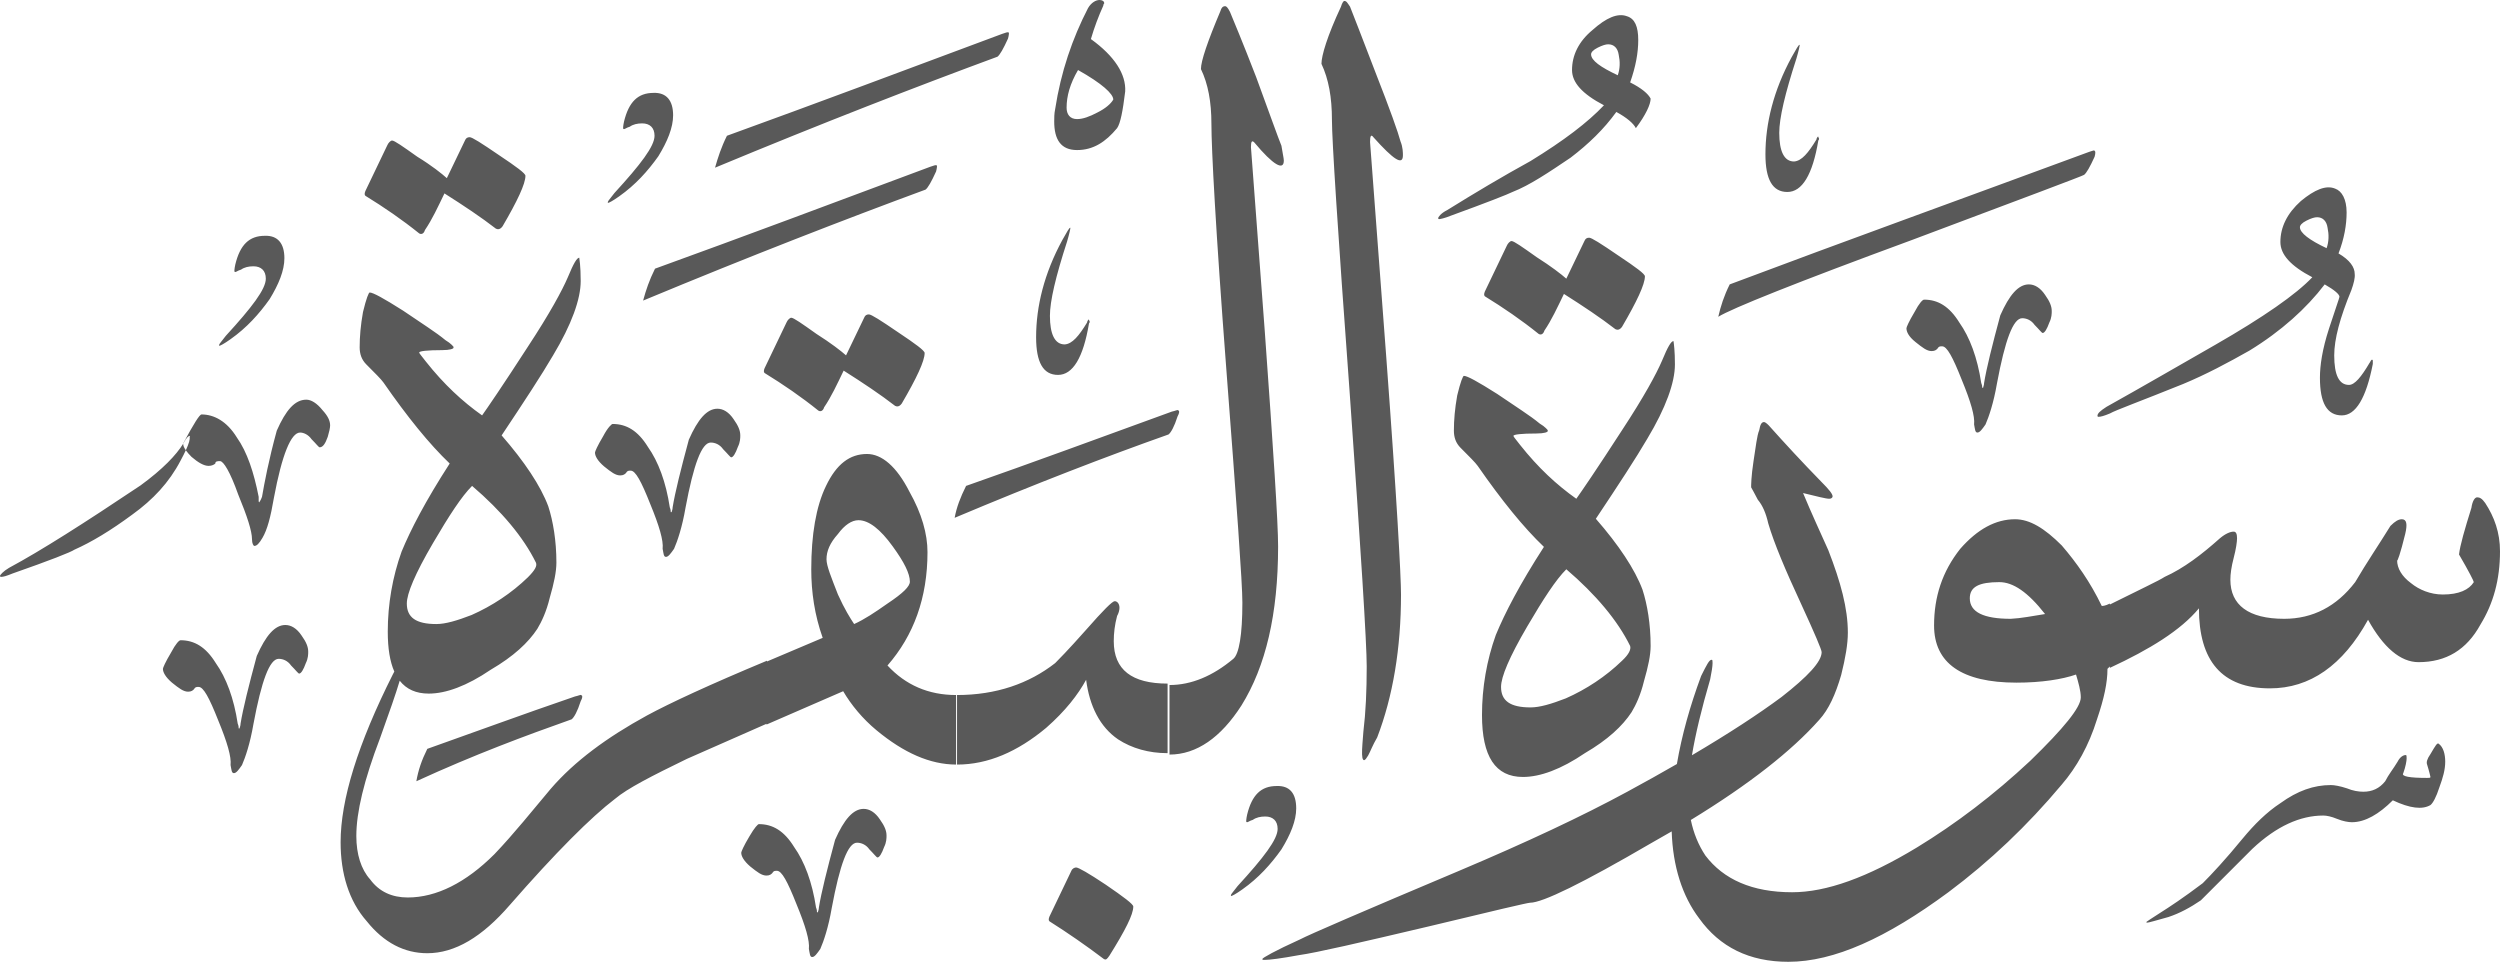 <?xml version="1.0" encoding="utf-8"?>
<svg width="524.8px" height="201.9px" viewBox="0 0 524.8 201.9" version="1.1" xmlns:xlink="http://www.w3.org/1999/xlink" xmlns="http://www.w3.org/2000/svg">
  <defs>
    <path d="M524.8 0L524.8 0L524.8 201.9L0 201.9L0 0L524.8 0Z" id="path_1" />
    <clipPath id="clip_1">
      <use xlink:href="#path_1" clip-rule="evenodd" fill-rule="evenodd" />
    </clipPath>
  </defs>
  <g id="Surah_2_of_114_(modified)">
    <path d="M524.8 0L524.8 0L524.8 201.9L0 201.9L0 0L524.8 0Z" id="Surah_2_of_114_(modified)" fill="none" stroke="none" />
    <path d="M228.4 1.7C229.1 0.5 230.1 0 230.8 0C231.3 0 231.8 0.2 231.8 0.7C231.8 0.7 231.6 0.9 231.6 1.2C230.6 3.4 229.7 5.8 229 8.2C234 11.8 236.4 15.6 236.2 19.2C235.7 23.3 235.2 25.9 234.5 26.9C232.1 29.8 229.5 31.5 226.1 31.5C222.7 31.5 221.3 29.3 221.3 25.5C221.3 24.8 221.3 23.8 221.5 22.9C222.7 15.1 225.1 8.1 228.4 1.7ZM277.4 13.4C278.9 16.6 279.6 20.4 279.6 25.2C279.6 29.3 280.8 48.2 283.3 82.1C285.7 115.9 286.9 135.1 286.9 139.9C286.9 145 286.7 149.5 286.2 153.6C286.171 153.979 286.142 154.344 286.114 154.693C285.95 156.735 285.829 158.246 286 159.1C286.2 159.8 286.5 159.8 287.2 158.6C287.7 157.7 288.1 156.5 289.1 154.8C292.4 146.2 294.1 136.1 294.1 124.8C294.1 121 293.2 104.4 291 74.9C288.8 45.2 287.6 30.3 287.6 29.8C287.6 28.6 287.8 28.1 288.3 28.8C292.6 33.6 294.5 34.8 294.5 32.6C294.5 32.1 294.5 30.9 294 29.7C293.5 27.8 291.8 23 288.7 15.1C285.8 7.6 284.1 3.1 283.4 1.4C282.9 0.7 282.7 0.2 282.2 0.2C282 0.2 281.7 0.7 281.5 1.4C278.6 7.6 277.4 11.7 277.4 13.4ZM260.6 148.1C265.7 139.9 268.3 128.9 268.3 114.7C268.3 109.7 267.3 94.5 265.5 69.5C263.6 44.1 262.6 31.1 262.6 30.9C262.6 29.7 262.8 29.4 263.3 29.9C267.3 34.7 269.5 35.9 269.5 33.7C269.5 33.2 269.2 32 269 30.6C268.3 28.9 266.6 24.1 263.7 16.2C260.8 8.7 258.9 4.2 258.2 2.5C257.7 1.5 257.4 1.3 257.2 1.3C256.7 1.3 256.4 1.6 256.2 2.3C253.5 8.7 252.1 12.8 252.1 14.5C253.6 17.6 254.3 21.4 254.3 26C254.3 31.3 255.2 48.3 257.4 77.1C259.6 105.9 260.8 122.4 260.8 126.5C260.8 133.3 260.1 137.3 258.9 138.3C254.6 141.9 250.1 143.8 245.5 143.8L245.5 158.4C251.2 158.4 256.3 154.8 260.6 148.1ZM330 14.7C330 17.3 332.1 19.7 336.7 22.1C333.3 25.7 328.3 29.5 321.3 33.8C315.3 37.1 309.6 40.5 303.8 44.1C302.4 44.8 301.9 45.6 301.9 45.8C301.9 45.8 301.9 46 302.1 46C302.3 46 303.3 45.8 304.5 45.3C312.2 42.5 316.5 40.8 317.5 40.3C321.1 38.9 325.1 36.2 329.7 33.1C333.5 30.2 336.7 27.1 339.3 23.5C341.5 24.7 342.9 25.9 343.4 26.9C345.5 24.1 346.5 21.9 346.5 20.7C346 19.7 344.6 18.5 342.2 17.3C343.4 13.9 343.9 11 343.9 8.4C343.9 5.6 343.2 3.9 341.5 3.4C339.6 2.7 337.2 3.7 334.3 6.3C331.4 8.7 330 11.6 330 14.7ZM152.6 28.5C171.1 21.8 190.3 14.6 210.4 7.1C210.578 7.049 210.744 6.992 210.894 6.939C211.335 6.786 211.651 6.676 211.8 6.9C211.8 6.9 211.8 7.4 211.6 8.1C210.6 10.3 209.9 11.5 209.4 11.9C192.6 18.1 172.7 25.8 150.1 35.2C150.7 33.1 151.4 30.9 152.6 28.5ZM339.8 11.5C340.1 12.9 340.1 14.4 339.6 15.8C336 14.1 334 12.7 334 11.4C334 11 334.4 10.5 335.4 10C336.4 9.5 337.1 9.3 337.6 9.3C338.8 9.3 339.6 10.1 339.8 11.5ZM381.5 28.8C381.5 28.8 381.3 29.1 381.3 29.3C379.6 32.1 378.2 33.8 376.6 33.9C374.5 33.9 373.5 31.7 373.5 27.9C373.5 24.8 374.7 19.7 377.1 12.3C377.6 10.6 377.8 9.6 377.8 9.4C377.5 9.4 377.1 10.3 376.1 12C372.3 19 370.6 25.9 370.6 32.4C370.6 37.7 372.1 40.3 375.2 40.3C378.3 40.3 380.5 36.7 381.7 29.5C381.9 29.3 381.9 29 381.7 28.8C381.7 28.709 381.7 28.66 381.681 28.651C381.659 28.641 381.609 28.691 381.5 28.8ZM233.7 20.9C233.7 19.7 231.3 17.5 226.3 14.7C224.6 17.6 223.9 20.2 223.9 22.6C223.9 24 224.6 25 226.1 25C227.3 25 228.7 24.5 230.4 23.6C232 22.8 233.2 21.8 233.7 20.9ZM141.3 24.2C141.3 26.8 140.1 29.7 138.2 32.8C136 35.9 133.4 38.8 130 41.2C128.6 42.2 127.8 42.6 127.6 42.6L127.6 42.4C127.6 42.2 128.1 41.7 129 40.5C134.5 34.5 137.4 30.7 137.4 28.5C137.4 26.8 136.4 25.9 134.8 25.9C133.8 25.9 132.9 26.1 132.2 26.6C131.5 26.8 131.2 27.1 131 27.1C131 27.1 130.8 27.1 130.8 26.9C130.8 26.9 130.8 26.4 131 25.5C132 21.4 133.9 19.5 137.2 19.5C139.9 19.4 141.3 21.1 141.3 24.2ZM93.8 37.4L97.6 29.5C97.8 29 98.1 28.8 98.6 28.8C99.1 28.8 101 30 104.8 32.6C108.4 35 110.3 36.4 110.3 36.9C110.3 38.6 108.6 42.2 105.5 47.5C105 48.2 104.5 48.2 104.1 48C101 45.6 97.4 43.2 93.3 40.6C91.9 43.5 90.7 46.1 89.2 48.3C89 49 88.5 49.3 88 49C84.4 46.1 80.6 43.5 76.7 41.1C76.5 40.9 76.5 40.6 76.7 40.1L81.3 30.5C81.5 30 82 29.5 82.3 29.5C82.8 29.5 84.5 30.7 87.6 32.9C90.7 34.8 92.8 36.5 93.8 37.4ZM438.5 31.9C412.5 41.5 387.3 50.6 363.1 59.7C361.9 62.1 361.2 64.3 360.7 66.5C363.4 64.8 377.1 59.3 401.3 50.4C425 41.5 437.3 36.9 437.5 36.7C438 36.3 438.7 35.1 439.7 32.9C439.9 32.2 439.9 31.7 439.7 31.7C439.7 31.487 439.447 31.577 439.049 31.718C438.888 31.776 438.702 31.842 438.5 31.9ZM137.5 56.4C156 49.7 175.2 42.5 195.3 35C195.478 34.949 195.644 34.892 195.794 34.839C196.235 34.686 196.551 34.576 196.7 34.8C196.7 34.8 196.7 35.3 196.5 36C195.5 38.2 194.8 39.4 194.3 39.8C177.5 46 157.6 53.7 135 63.1C135.6 60.9 136.3 58.8 137.5 56.4ZM490 74.6C490 71.2 491.2 66.7 493.6 60.9C494.1 59.5 494.4 58.3 494.3 57.5C494.3 56.1 493.3 54.6 490.9 53.2C492.1 50.1 492.6 47.2 492.6 44.6C492.6 41.8 491.6 40.1 490.2 39.6C488.3 38.8 485.9 39.8 483 42.2C480.1 44.8 478.7 47.7 478.7 50.8C478.7 53.4 480.8 55.8 485.4 58.2C482 61.8 475.1 66.6 465 72.4C457.3 76.8 449.9 81.1 442.2 85.4C440.8 86.3 440.3 86.8 440.3 87.3C440.3 87.3 440.3 87.5 440.5 87.5C441 87.5 441.7 87.3 442.9 86.8C444.1 86.1 449.4 84.2 458.3 80.6C463.1 78.6 467.6 76.2 472.2 73.6C478.9 69.5 484.2 64.7 488 59.7C490.1 60.9 491.1 61.8 491.1 62.3C491.1 62.5 490.3 64.7 488.9 69C487.5 73.3 487 76.7 487 79.3C487 84.6 488.5 87.2 491.6 87.2C494.5 87.2 496.7 83.6 498.1 76.4L498.1 75.7C498.1 75.5 497.9 75.5 497.9 75.5C497.6 75.7 497.6 76 497.4 76.2C495.7 79.1 494.3 80.8 493.1 80.8C491 80.8 490 78.7 490 74.6ZM488.6 47.8C488.9 49.2 488.9 50.7 488.4 52.1C484.8 50.4 482.8 48.9 482.8 47.7C482.8 47.3 483.2 46.8 484.2 46.3C485.2 45.8 485.9 45.6 486.4 45.6C487.6 45.6 488.4 46.4 488.6 47.8ZM228.2 67.7C228.2 67.5 228.4 67.2 228.4 67.2L228.4 67.2C228.509 67.091 228.559 67.041 228.581 67.051C228.6 67.06 228.6 67.109 228.6 67.2C228.8 67.4 228.8 67.7 228.6 67.9C227.4 75.1 225.2 78.7 222.1 78.7C219 78.7 217.5 76.1 217.5 70.8C217.5 64.3 219.2 57.4 223 50.4C224 48.7 224.4 47.8 224.7 47.8C224.7 48 224.5 49 224 50.7C221.6 58.1 220.4 63.2 220.4 66.3C220.4 70.1 221.4 72.3 223.5 72.3C225.1 72.2 226.5 70.5 228.2 67.7ZM59.7 54.2C59.7 56.8 58.5 59.7 56.6 62.8C54.4 65.9 51.8 68.8 48.4 71.2C47 72.2 46.2 72.6 46 72.6L46 72.4C46 72.2 46.5 71.7 47.4 70.5C52.9 64.5 55.8 60.7 55.8 58.5C55.8 56.8 54.8 55.9 53.2 55.9C52.2 55.9 51.3 56.1 50.6 56.6C49.9 56.8 49.6 57.1 49.4 57.1C49.4 57.1 49.2 57.1 49.2 56.9C49.2 56.9 49.2 56.4 49.4 55.5C50.4 51.4 52.3 49.5 55.6 49.5C58.3 49.4 59.7 51.1 59.7 54.2ZM332.6 50.6L328.8 58.5C327.8 57.6 325.6 55.9 322.6 54C319.5 51.8 317.8 50.6 317.3 50.6C317 50.6 316.5 51.1 316.3 51.6L311.7 61.2C311.5 61.7 311.5 62 311.7 62.2C315.6 64.6 319.4 67.2 323 70.1C323.5 70.4 324 70.1 324.2 69.4C325.7 67.2 326.9 64.6 328.3 61.7C332.4 64.3 336 66.7 339.1 69.1C339.5 69.3 340 69.3 340.5 68.6C343.6 63.3 345.3 59.7 345.3 58C345.3 57.5 343.4 56.1 339.8 53.7C336 51.1 334.1 49.9 333.6 49.9C333.1 49.9 332.8 50.1 332.6 50.6ZM121.9 59C121.9 62.8 120 68.1 116.1 74.6C113.7 78.7 110.1 84.2 105.3 91.4C110.1 96.9 113.5 102 115.1 106.3C116.1 109.4 116.8 113.5 116.8 118.1C116.8 120 116.3 122.4 115.4 125.5C114.7 128.4 113.7 130.5 112.8 132C110.9 134.9 107.8 137.8 103 140.6C98 144 93.6 145.6 90 145.6C87.349 145.6 85.324 144.701 83.908 142.895C83.139 145.486 81.745 149.504 79.8 154.9C76.4 163.8 74.8 170.5 74.8 175.5C74.8 179.3 75.8 182.5 77.7 184.6C79.6 187.2 82.3 188.4 85.6 188.4C91.6 188.4 97.8 185.3 103.8 179.3C108 174.9 111.8 170.1 115.6 165.6C120.6 159.8 127.4 154.8 135.8 150.2C140.6 147.6 149 143.7 161 138.7L161 138.858L172.7 133.9C171 129.1 170.3 124.3 170.3 119.5C170.3 112.3 171.3 106.3 173.4 102C175.6 97.4 178.4 95.3 182 95.3C185.1 95.3 188.2 97.9 190.9 103.2C193.5 107.8 194.7 112.1 194.7 115.9C194.7 125.5 191.8 133.4 186.3 139.7C190.1 143.8 194.9 145.9 200.7 145.9L200.7 160.5C195.233 160.471 189.765 158.071 184 153.3C181.1 150.9 178.7 148 177 145.1L160.9 152.1L160.9 151.944C153.252 155.321 147.784 157.707 144.2 159.3C136.8 162.9 131.7 165.5 129.1 167.7C124.1 171.5 116.6 179 107 190C101.2 196.7 95.5 200.1 89.7 200.1C84.9 200.1 80.6 197.9 77 193.4C73.2 189.1 71.5 183.3 71.5 176.8C71.5 167.9 75.1 156.2 82.5 141.5C82.592 141.316 82.684 141.142 82.776 140.978C81.854 138.895 81.4 136.105 81.4 132.6C81.4 126.8 82.4 121.1 84.3 115.8C86.2 111.2 89.3 105.2 94.4 97.3C90.1 93.2 85.5 87.5 80.5 80.3C80 79.6 78.8 78.4 76.9 76.5C75.9 75.5 75.5 74.3 75.5 72.9C75.5 70.7 75.7 68.3 76.2 65.5C76.9 62.6 77.4 61.4 77.6 61.4C78.3 61.4 80.5 62.6 84.6 65.2C88.4 67.8 91.6 69.8 93.5 71.4C94.7 72.1 95.2 72.8 95.2 72.8L95.2 73C95.2 73.2 94.5 73.5 92.8 73.5C89.7 73.5 88 73.7 88 74C88 74.2 88.5 74.7 89.4 75.9C93.2 80.7 97.1 84.3 101.2 87.2C102.2 85.8 105.5 81 110.8 72.8C115.4 65.8 118 61 119.2 58.2C120.4 55.3 121.1 54.1 121.6 54.1C121.6 54.2 121.9 55.7 121.9 59ZM200.7 160.5C200.733 160.5 200.767 160.5 200.8 160.5L200.7 160.5L200.7 160.5ZM411.3 67.7C409.2 64.3 406.8 62.9 403.9 62.9C403.6 62.9 402.9 63.6 401.9 65.5C400.7 67.5 400.2 68.7 400.2 68.9C400.2 69.6 400.6 70.6 402.1 71.8C403.6 73 404.5 73.7 405.5 73.7C406.2 73.7 406.5 73.4 406.7 73.2C407 72.7 407.2 72.7 407.7 72.7C408.7 72.7 409.9 74.9 411.8 79.7C413.7 84.3 414.6 87.4 414.4 89.1C414.6 90.1 414.6 90.8 415.1 90.8C415.6 90.8 416.1 90.1 416.8 89.1C417.5 87.5 418.5 84.6 419.2 80.5C420.9 71.4 422.6 66.8 424.5 66.8C425.4 66.8 426.4 67.2 427.1 68.2C428.1 69.2 428.6 69.9 428.8 69.9C429.2 69.9 429.7 69.1 430.2 67.7C430.7 66.7 430.7 65.8 430.7 65.3C430.7 64.3 430.3 63.3 429.3 61.9C428.3 60.4 427.1 59.7 425.9 59.7C423.7 59.7 421.8 61.9 419.9 66.2C418.2 72.5 417 77.3 416.5 80.4C416.5 80.9 416.3 81.2 416.3 81.4L416.1 81.4C416.1 81.1 416.1 80.9 415.9 80.4C415.1 75.1 413.5 70.8 411.3 67.7ZM177.6 74.6L181.4 66.7C181.6 66.2 181.9 66 182.4 66C182.9 66 184.8 67.2 188.6 69.8C192.2 72.2 194.1 73.6 194.1 74.1C194.1 75.8 192.4 79.4 189.3 84.7C188.8 85.4 188.3 85.4 187.9 85.2C184.8 82.8 181.2 80.4 177.1 77.8C175.7 80.7 174.5 83.3 173 85.5C172.8 86.2 172.3 86.5 171.8 86.2C168.2 83.3 164.4 80.7 160.5 78.3C160.3 78.1 160.3 77.8 160.5 77.3L165.1 67.7C165.3 67.2 165.8 66.7 166.1 66.7C166.6 66.7 168.3 67.9 171.4 70.1C174.4 72 176.6 73.7 177.6 74.6ZM345.8 92.1C349.7 85.6 351.6 80.3 351.6 76.5C351.6 73.689 351.382 72.184 351.318 71.738C351.307 71.66 351.3 71.615 351.3 71.6C350.8 71.6 350.1 72.8 348.9 75.7C347.7 78.5 345.1 83.3 340.5 90.3C335.2 98.5 331.9 103.3 330.9 104.7C326.8 101.8 322.9 98.2 319.1 93.4C318.2 92.2 317.7 91.7 317.7 91.5C317.7 91.2 319.4 91 322.5 91C324.2 91 324.9 90.7 324.9 90.5L324.9 90.3C324.9 90.3 324.4 89.6 323.2 88.9C321.3 87.3 318.1 85.3 314.3 82.7C310.2 80.1 308 78.9 307.3 78.9C307.1 78.9 306.6 80.1 305.9 83C305.4 85.8 305.2 88.2 305.2 90.4C305.2 91.8 305.6 93 306.6 94C308.5 95.9 309.7 97.1 310.2 97.8C315.2 105 319.8 110.7 324.1 114.8C319 122.7 315.9 128.7 314 133.3C312.1 138.6 311.1 144.3 311.1 150.1C311.1 158.8 313.9 163.1 319.7 163.1C323.3 163.1 327.7 161.5 332.7 158.1C337.5 155.3 340.6 152.4 342.5 149.5C343.4 148 344.4 145.9 345.1 143C346 139.9 346.5 137.5 346.5 135.6C346.5 131 345.8 126.9 344.8 123.8C343.2 119.5 339.8 114.4 335 108.9C339.8 101.7 343.4 96.2 345.8 92.1ZM69.3 89.3C69.3 89.8 69.1 90.7 68.8 91.7C68.3 93.1 67.8 93.9 67.1 93.9C66.9 93.9 66.4 93.2 65.4 92.2C64.7 91.2 63.7 90.8 63 90.8C61.1 90.8 59.2 95.4 57.5 104.5C56.8 108.6 56.1 111.2 55.1 112.9C54.4 114.1 53.9 114.6 53.4 114.6C53.2 114.6 52.9 114.1 52.9 113.2C52.9 111.5 51.9 108.4 50 103.8C48.3 99 46.9 96.8 46.2 96.8C45.7 96.8 45.2 96.8 45.2 97.3C45 97.5 44.5 97.8 43.8 97.8C42.8 97.8 41.6 97.1 40.2 95.9C39.683 95.383 39.288 94.92 39.007 94.517C39.651 93.13 39.937 92.18 39.8 91.7C40 91.7 39.8 91.5 39.8 91.5C39.6 91.5 39.1 91.9 38.6 92.9C38.557 92.974 38.512 93.048 38.467 93.124C38.474 93.079 38.485 93.038 38.5 93C40.7 88.9 41.9 87 42.3 87C44.9 87 47.6 88.4 49.7 91.8C51.9 94.9 53.3 99.2 54.3 104.3L54.3 105.3C54.409 105.409 54.459 105.459 54.481 105.449C54.5 105.44 54.5 105.391 54.5 105.3C54.5 105.3 54.7 105.1 55 104.3C55.5 101.4 56.4 96.6 58.1 90.4C60 86.1 61.9 83.9 64.3 83.9C65.3 83.9 66.5 84.6 67.7 86.1C68.8 87.3 69.3 88.3 69.3 89.3ZM39.007 94.517C38.711 95.154 38.34 95.882 37.9 96.7C35.5 101.3 32.1 104.9 27.8 108C23.2 111.4 19.2 113.8 15.6 115.4C14.9 115.9 10.6 117.6 2.6 120.4C1.4 120.9 0.7 121.1 0.2 121.1C0 121.1 0 120.9 0 120.9C0 120.7 0.7 119.9 1.9 119.2C8.6 115.6 17.7 109.8 29.5 101.9C34.152 98.508 37.02 95.491 38.467 93.124C38.416 93.443 38.584 93.913 39.007 94.517ZM128.6 89C131.5 89 133.9 90.4 136 93.8C138.2 96.9 139.8 101.2 140.6 106.5C140.8 107 140.8 107.2 140.8 107.5L141 107.5C141 107.3 141.2 107 141.2 106.5C141.7 103.4 142.9 98.6 144.6 92.3C146.5 88 148.4 85.8 150.6 85.8C151.8 85.8 153 86.5 154 88C155 89.4 155.4 90.4 155.4 91.4C155.4 91.9 155.4 92.8 154.9 93.8C154.4 95.2 153.9 96 153.5 96C153.3 96 152.8 95.3 151.8 94.3C151.1 93.3 150.1 92.9 149.2 92.9C147.3 92.9 145.6 97.5 143.9 106.6C143.2 110.7 142.2 113.6 141.5 115.2C140.8 116.2 140.3 116.9 139.8 116.9C139.3 116.9 139.3 116.2 139.1 115.2C139.3 113.5 138.4 110.4 136.5 105.8C134.6 101 133.4 98.8 132.4 98.8C131.9 98.8 131.7 98.8 131.4 99.3C131.2 99.5 130.9 99.8 130.2 99.8C129.2 99.8 128.3 99.1 126.8 97.9C125.4 96.7 124.9 95.7 124.9 95C124.9 94.8 125.4 93.6 126.6 91.6C127.6 89.7 128.4 89 128.6 89ZM246 86.4C230.9 91.9 216.5 97.2 202.8 102C201.6 104.4 200.8 106.5 200.4 108.7C217.5 101.5 232.3 95.8 245.3 91.2C245.8 90.8 246.5 89.6 247.2 87.4C247.6 86.7 247.6 86.2 247.4 86.2C247.277 86.016 247.154 86.058 246.845 86.164C246.652 86.231 246.385 86.323 246 86.4ZM371.2 109.9C370.7 107.7 370 106.1 369 104.9C368.3 103.5 367.8 102.7 367.6 102.3C367.6 101.8 367.6 100.1 368.1 96.8C368.6 93.7 368.8 91.5 369.3 90.3C369.5 89.1 369.8 88.6 370.3 88.6C370.5 88.6 370.8 88.8 371.3 89.3C374.7 93.1 378.3 97 382.3 101.1C384 102.8 384.7 103.7 384.7 104.2C384.7 104.4 384.5 104.7 384 104.7C383.3 104.7 381.4 104.2 378.5 103.5C380.2 107.6 382.1 111.7 383.8 115.5C386.4 122.2 387.9 127.7 387.9 132.8C387.9 135.2 387.4 138.1 386.5 141.7C385.3 145.8 383.9 148.9 381.9 151.1C376.137 157.604 367.187 164.651 354.94 172.128C355.51 174.889 356.53 177.394 358 179.6C361.8 184.6 367.8 187.3 376.2 187.3C383.4 187.3 392 184.2 402.4 177.9C410.6 172.9 418.5 166.9 426.2 159.7C433.2 152.9 436.8 148.5 436.8 146.4C436.8 145 436.3 143.3 435.8 141.6C432.9 142.6 428.6 143.3 423.3 143.3C411.8 143.3 406 139.2 406 131.3C406 125.3 407.7 120 411.5 115.2C415.1 111.1 418.9 109 423 109C426.1 109 429.2 110.9 432.8 114.5C435.9 118.1 438.8 122.2 441.2 127.2C441.4 127.2 441.9 127.2 442.9 126.7L442.9 139.9L442.4 140.4C442.4 143.3 441.7 146.6 440.2 151C438.5 156.5 435.9 161.1 432.8 164.7C425.6 173.3 417.7 180.8 409 187.3C396 196.9 385 201.9 375.4 201.9C367.2 201.9 361 198.8 356.7 192.8C353.131 188.104 351.15 181.82 350.922 174.528C349.52 175.347 348.08 176.171 346.6 177C332.2 185.4 323.8 189.5 321.2 189.5C320.7 189.5 313.5 191.2 299.8 194.5C285.4 197.9 276.3 200 272.7 200.5C268.9 201.2 266.5 201.5 265.5 201.5C265 201.5 265 201.5 265 201.3C265 201.1 267.6 199.6 272.9 197.2C274.8 196.2 285.9 191.4 306.3 182.8C320.5 176.8 332.2 171.3 341.6 166.2C345.301 164.193 348.771 162.254 352.011 160.386C353.039 154.355 354.762 148.213 357.1 141.9C358.3 139.5 358.8 138.5 359.3 138.5C359.5 138.5 359.5 138.7 359.5 139.2C359.5 139.9 359.3 141.1 359 142.6C357.18 148.825 355.911 154.119 355.174 158.542C362.896 153.988 369.172 149.888 374 146.3C379.5 142 382.4 138.9 382.4 136.9C382.4 136.4 381 133.1 378.1 126.8C374.8 119.7 372.4 114 371.2 109.9ZM112.5 118.1C109.9 112.8 105.3 107.3 99.1 102C96.9 104.2 94.3 108.2 90.9 114C87.1 120.5 85.4 124.6 85.4 126.7C85.4 129.6 87.3 131 91.6 131C93.5 131 95.9 130.3 99 129.1C103.3 127.2 107.4 124.5 110.8 121.2C112.3 119.7 112.8 118.8 112.5 118.1ZM466 113C467.2 112 468.2 111.6 468.9 111.6C469.4 111.6 469.6 112.1 469.6 113C469.6 113.7 469.4 115.2 468.9 117.1C468.4 119 468.2 120.5 468.2 121.7C468.2 127 472 129.9 479.5 129.9C485.5 129.9 490.5 127.3 494.4 122.2C496.8 118.1 499.4 114.3 501.8 110.4C502.8 109.4 503.5 109 504.2 109C505.2 109 505.4 110 504.9 112.1C503.9 116.2 503.2 118.1 503.2 117.6C503.2 119.3 504.2 121 506.1 122.4C507.8 123.8 510.2 124.8 512.8 124.8C516.2 124.8 518.3 123.8 519.3 122.2C519.3 122 518.3 120 516.2 116.4C516.4 114.5 517.4 111.1 518.8 106.6C519 105.2 519.5 104.4 520 104.4C520.5 104.4 521 104.6 521.7 105.6C523.6 108.5 524.8 111.8 524.8 115.7C524.8 121.7 523.4 126.7 520.7 131.1C517.8 136.4 513.5 139 507.7 139C503.9 139 500.3 135.9 497.1 130.1C491.8 139.7 484.9 144.5 476.5 144.5C466.4 144.5 461.6 138.7 461.6 127.7C457.8 132.3 451.3 136.3 442.9 140.2L442.9 126.9C449.1 123.8 453.2 121.9 454.4 121.1C458.4 119.3 462.2 116.4 466 113ZM187.4 114.7C189.8 118 191 120.4 191 122.1C191 123.1 189.6 124.5 186.3 126.7C183.6 128.6 181.5 130 179.3 131C178.5 129.8 177.3 127.9 175.9 124.8C174.5 121.2 173.5 118.8 173.5 117.4C173.5 115.7 174.2 114 175.9 112.1C177.3 110.2 178.8 109.2 180.2 109.2C182.4 109.2 184.8 111.1 187.4 114.7ZM328.8 119.5C335 124.8 339.6 130.3 342.2 135.6C342.4 136.3 342 137.3 340.5 138.7C337.1 142 333 144.7 328.7 146.6C325.6 147.8 323.2 148.5 321.3 148.5C317 148.5 315.1 147.1 315.1 144.2C315.1 142.1 316.8 138 320.6 131.5C324 125.7 326.6 121.7 328.8 119.5ZM419.7 122.2C422.6 122.2 425.7 124.3 429.3 128.9C426.7 129.3 424.3 129.8 422.1 129.9C416.4 129.9 413.5 128.5 413.5 125.6C413.5 123.2 415.4 122.2 419.7 122.2ZM234.7 155.2C237.6 157.1 241.2 158.1 245 158.1L245.1 158.1L245.1 143.5C237.6 143.5 233.8 140.6 233.8 134.6C233.8 132.9 234 131.2 234.5 129.3C234.8 128.8 235 128.1 235 127.6C235 126.7 234.5 126.2 234 126.2C233.5 126.2 231.6 128.1 228 132.2C224.1 136.6 222 138.7 221.5 139.2C216 143.5 209.1 145.9 200.9 145.9L200.9 160.5C207.4 160.5 213.6 157.8 219.6 152.8C223.7 149.2 226.3 145.8 228 142.7C228.7 148.2 230.9 152.6 234.7 155.2ZM37.9 134.4C40.8 134.4 43.2 135.8 45.3 139.2C47.5 142.3 49.1 146.6 49.9 151.9C50.1 152.4 50.1 152.6 50.1 152.9L50.3 152.9C50.3 152.7 50.5 152.4 50.5 151.9C51 148.8 52.2 144 53.9 137.7C55.8 133.4 57.7 131.2 59.9 131.2C61.1 131.2 62.3 131.9 63.3 133.4C64.3 134.8 64.7 135.8 64.7 136.8C64.7 137.3 64.7 138.2 64.2 139.2C63.7 140.6 63.2 141.4 62.8 141.4C62.6 141.4 62.1 140.7 61.1 139.7C60.4 138.7 59.4 138.3 58.5 138.3C56.6 138.3 54.9 142.9 53.2 152C52.5 156.1 51.5 159 50.8 160.6C50.1 161.6 49.6 162.3 49.1 162.3C48.6 162.3 48.6 161.6 48.4 160.6C48.6 158.9 47.7 155.8 45.8 151.2C43.9 146.4 42.7 144.2 41.7 144.2C41.2 144.2 41 144.2 40.7 144.7C40.5 144.9 40.2 145.2 39.5 145.2C38.5 145.2 37.6 144.5 36.1 143.3C34.7 142.1 34.2 141.1 34.2 140.4C34.2 140.2 34.7 139 35.9 137C36.9 135.1 37.6 134.4 37.9 134.4ZM89.7 157.2C99.3 153.8 109.6 150 120.7 146.2C121.085 146.123 121.352 146.031 121.545 145.964C121.854 145.858 121.977 145.816 122.1 146C122.3 146 122.3 146.5 121.9 147.2C121.2 149.4 120.5 150.6 120 151C110.4 154.4 99.6 158.4 87.4 164C87.8 161.7 88.5 159.6 89.7 157.2ZM450.6 193.7C451.1 193.7 452.6 193.2 455.2 192.5C457.6 191.7 459.8 190.5 462 189L472.8 178.2C477.9 173.4 482.9 171.2 487.7 171.2C488.4 171.2 489.4 171.4 490.6 171.9C491.8 172.4 493 172.6 493.7 172.6C496.5 172.6 499.4 170.9 502.3 168C505.9 169.7 508.5 170 510.2 169C510.7 168.6 511.4 167.4 512.1 165.2C512.8 163.3 513.3 161.6 513.3 159.9C513.3 158.3 512.9 156.8 511.9 156.1C511.608 155.905 511.222 156.563 510.28 158.164L510.2 158.3C509.5 159.3 509.3 160 509.5 160.5C510 162.1 510.2 163.1 510.2 163.1C510.2 163.3 510 163.3 509.5 163.3C505.9 163.3 504 163 504.5 162.3C505 160.9 505.2 159.7 505.2 159.2C505.2 158.7 505.2 158.5 505 158.5C504.5 158.5 503.8 158.9 503.3 159.9C502.4 161.4 501.4 162.6 500.7 164C499.5 165.5 498 166.2 496.1 166.2C495.1 166.2 493.9 166 492.7 165.5C491.2 165 490 164.8 489.3 164.8C485.7 164.8 482.3 166 478.7 168.6C475.8 170.5 473.2 173.1 470.8 176C467.2 180.4 464.3 183.5 462.4 185.4C458.3 188.5 455.4 190.4 453.5 191.6C451.6 192.8 450.6 193.5 450.6 193.5L450.6 193.7ZM272.1 169.7C272.1 172.3 270.9 175.2 269 178.3C266.8 181.4 264.2 184.3 260.8 186.7C259.4 187.7 258.6 188.1 258.4 188.1L258.4 187.9C258.4 187.7 258.9 187.2 259.8 186C265.3 180 268.2 176.2 268.2 174C268.2 172.3 267.2 171.4 265.6 171.4C264.6 171.4 263.7 171.6 263 172.1C262.3 172.3 262 172.6 261.8 172.6C261.8 172.6 261.6 172.6 261.6 172.4C261.6 172.4 261.6 171.9 261.8 171C262.8 166.9 264.7 165 268 165C270.7 164.9 272.1 166.5 272.1 169.7ZM159.3 173C162.2 173 164.6 174.4 166.7 177.8C168.9 180.9 170.5 185.2 171.3 190.5C171.5 191 171.5 191.2 171.5 191.5L171.7 191.5C171.7 191.3 171.9 191 171.9 190.5C172.4 187.4 173.6 182.6 175.3 176.3C177.2 172 179.1 169.8 181.3 169.8C182.5 169.8 183.7 170.5 184.7 172C185.7 173.4 186.1 174.4 186.1 175.4C186.1 175.9 186.1 176.8 185.6 177.8C185.1 179.2 184.6 180 184.2 180C184 180 183.5 179.3 182.5 178.3C181.8 177.3 180.8 176.9 179.9 176.9C178 176.9 176.3 181.5 174.6 190.6C173.9 194.7 172.9 197.6 172.2 199.2C171.5 200.2 171 200.9 170.5 200.9C170 200.9 170 200.2 169.8 199.2C170 197.5 169.1 194.4 167.2 189.8C165.3 185 164.1 182.8 163.1 182.8C162.6 182.8 162.4 182.8 162.1 183.3C161.9 183.5 161.6 183.8 160.9 183.8C159.9 183.8 159 183.1 157.5 181.9C156.1 180.7 155.6 179.7 155.6 179C155.6 178.8 156.1 177.6 157.3 175.6C158.4 173.7 159.1 173 159.3 173ZM220.3 193.4C220.1 193.2 220.1 192.9 220.3 192.4L224.9 182.8C225.1 182.3 225.6 182.1 225.9 182.1C226.4 182.1 228.5 183.3 232.1 185.7C235.9 188.3 237.9 189.8 237.9 190.3C237.9 192 236.2 195.3 232.9 200.6L232.871 200.64C232.392 201.311 232.19 201.594 231.7 201.3C228 198.5 224.1 195.8 220.3 193.4Z" id="Group" fill="#595959" fill-rule="evenodd" stroke="none" clip-path="url(#clip_1)" />
  </g>
</svg>